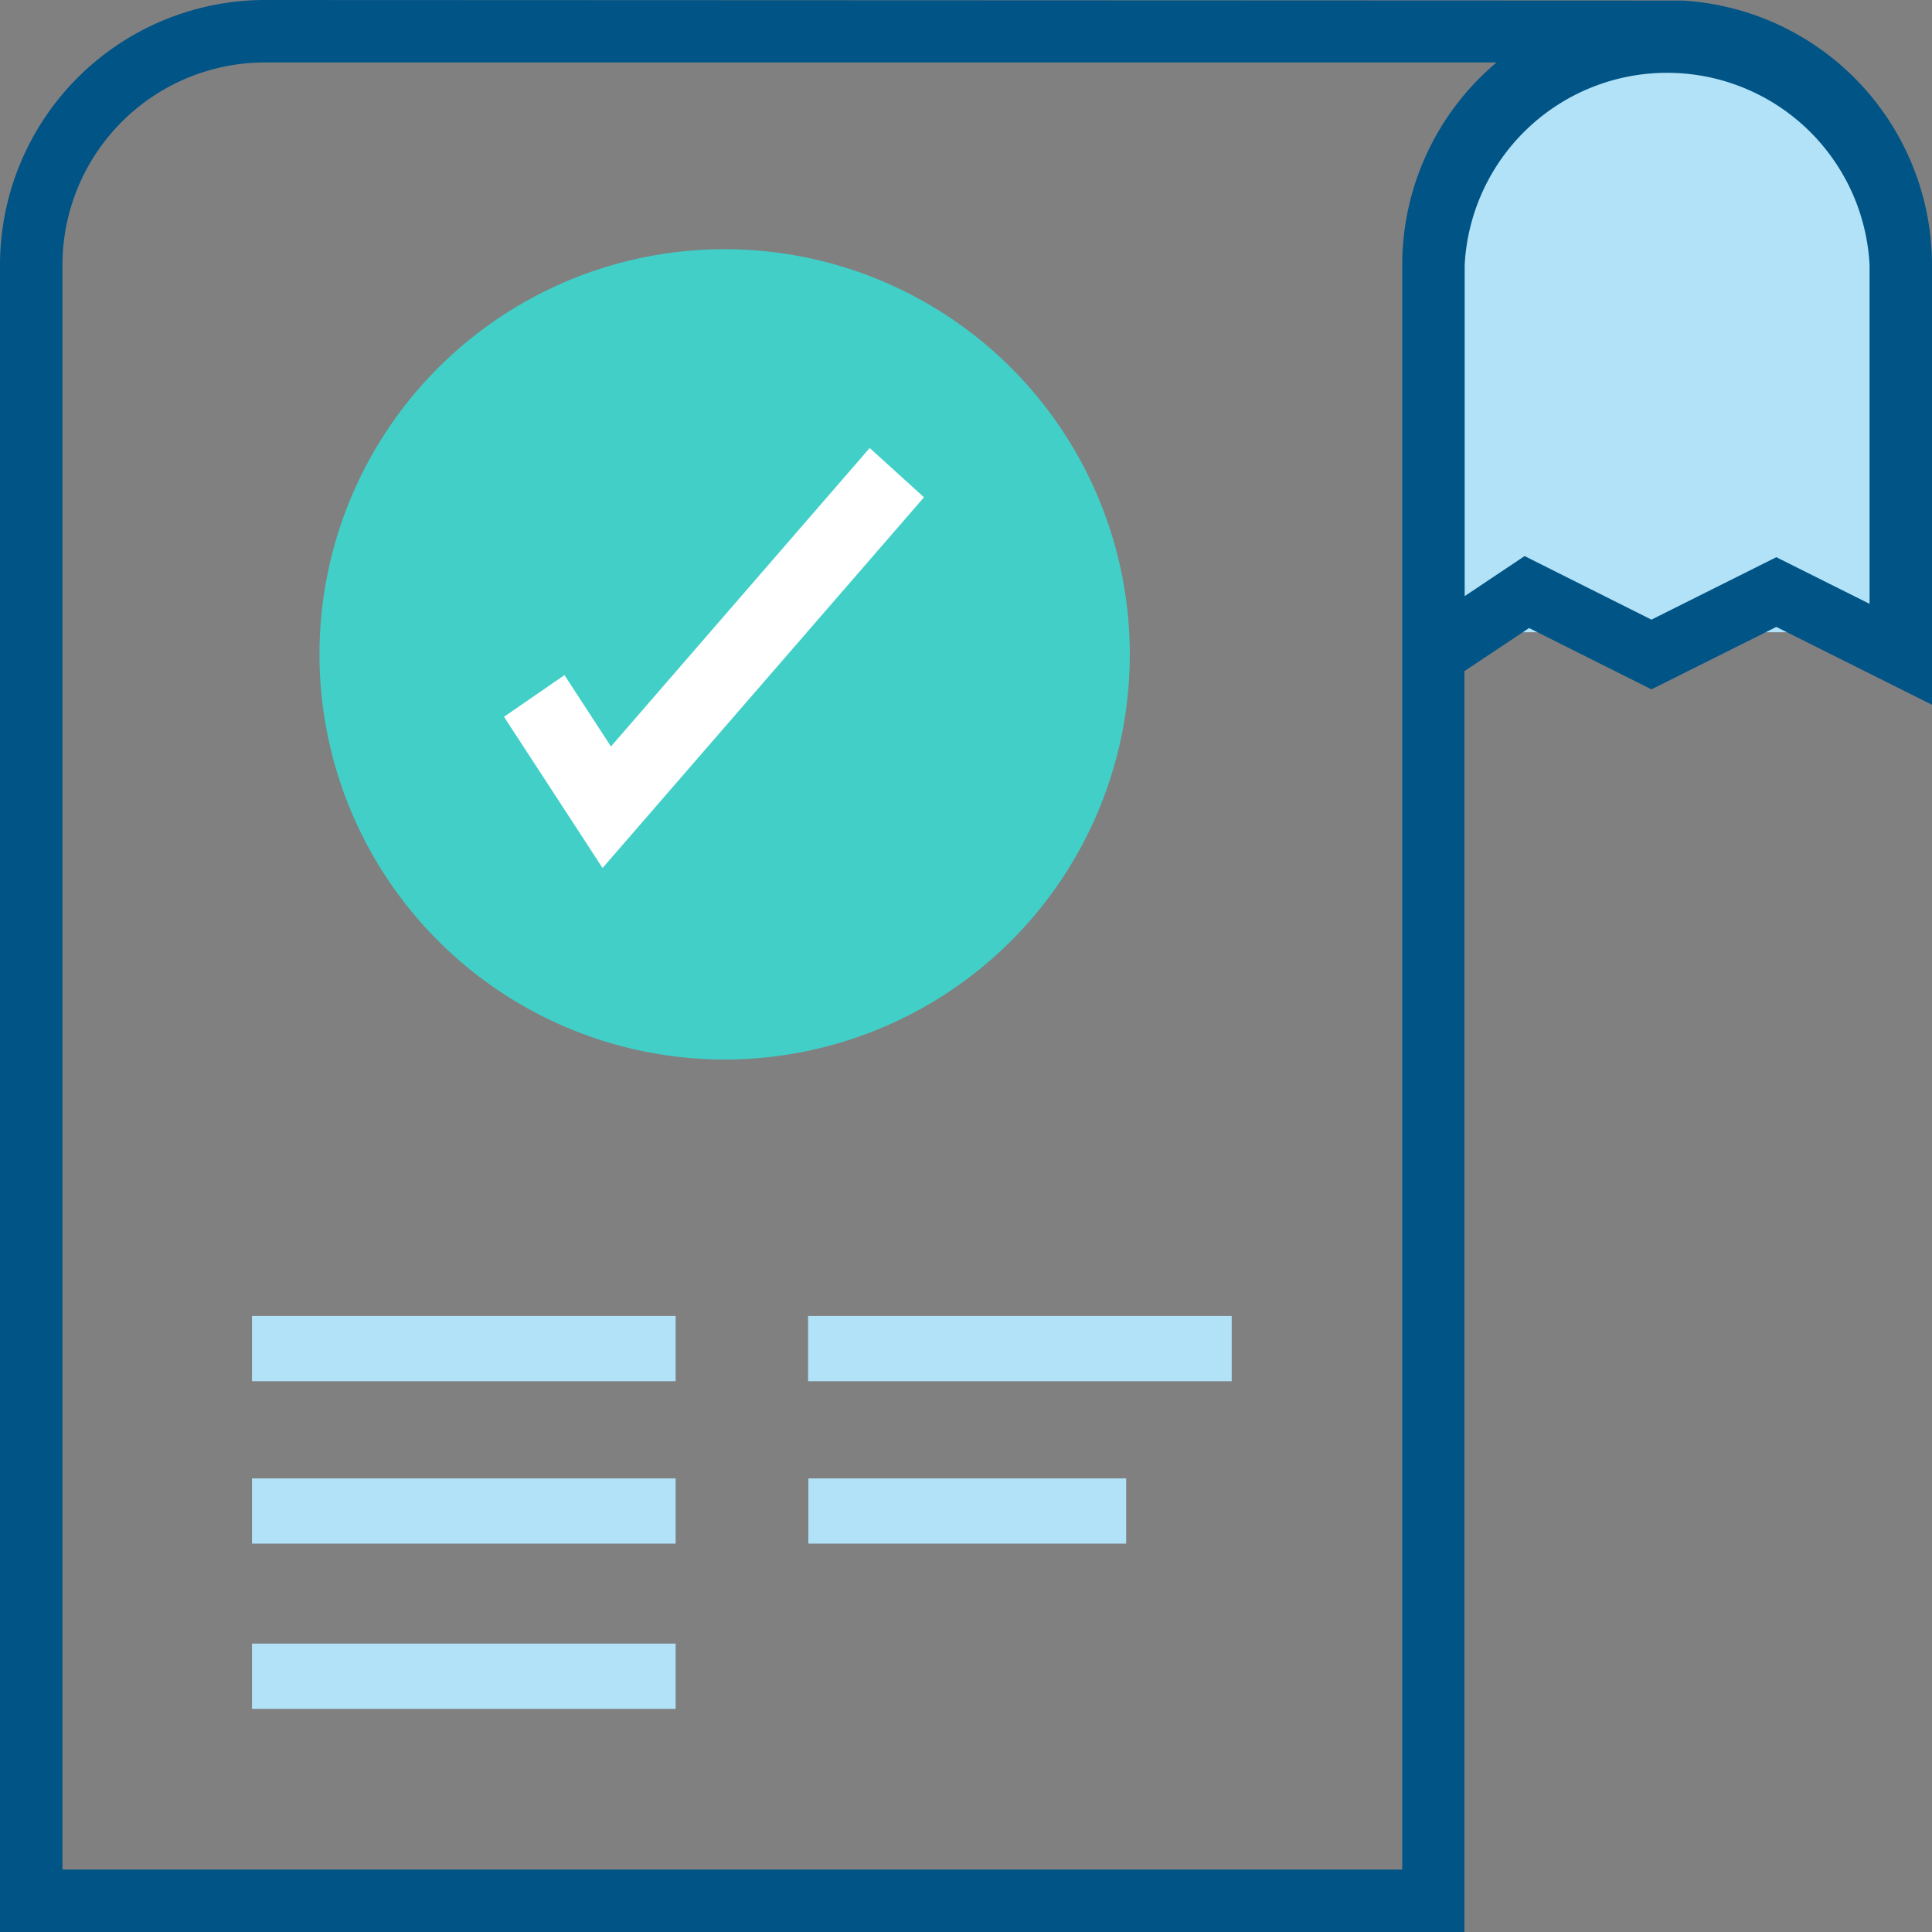 <svg xmlns="http://www.w3.org/2000/svg" xmlns:xlink="http://www.w3.org/1999/xlink" width="69" height="69"><rect width="100%" height="100%" fill="#808080" stroke="none"/><use fill="#B2E2F7" transform="translate(52 1)" xlink:href="#path0_fill"/><use fill="#015486" xlink:href="#path1_fill"/><use fill="#B2E2F7" transform="translate(9 47)" xlink:href="#path2_fill"/><use fill="#B2E2F7" transform="translate(9 52.8)" xlink:href="#path2_fill"/><use fill="#B2E2F7" transform="translate(9 58.7)" xlink:href="#path2_fill"/><use fill="#B2E2F7" transform="translate(28.86 47)" xlink:href="#path2_fill"/><use fill="#B2E2F7" transform="translate(28.87 52.8)" xlink:href="#path3_fill"/><use fill="#41CFC8" transform="translate(11.41 8.9)" xlink:href="#path4_fill"/><use fill="#FFF" transform="translate(18 16)" xlink:href="#path5_fill"/><defs><path id="path0_fill" d="M0 5a5 5 0 0 1 5-5h5a5 5 0 0 1 5 5v16.58H0V5z"/><path id="path1_fill" d="M60.1.02L9.46 0A9.47 9.47 0 0 0 0 9.46V69h52.3V23.97l2.31-1.54 4.37 2.19 4.46-2.23L69 25.17V9.46A9.47 9.47 0 0 0 60.1.02zM50.08 9.46v57.31H2.23V9.46a7.24 7.24 0 0 1 7.23-7.23h43.99a9.45 9.45 0 0 0-3.37 7.23zm16.7 12.11l-3.34-1.67-4.46 2.23-4.53-2.27-2.14 1.43V9.46a7.24 7.24 0 0 1 14.46 0v12.11z"/><path id="path2_fill" d="M15.13 0H0v2.33h15.13V0z"/><path id="path3_fill" d="M11.35 0H0v2.33h11.35V0z"/><path id="path4_fill" d="M14.47 28.94a14.47 14.47 0 1 0 0-28.94 14.47 14.47 0 0 0 0 28.94z"/><path id="path5_fill" d="M15 1.76L13.06 0 3.82 10.66 2.16 8.11 0 9.6 3.52 15 15 1.76z"/></defs></svg>